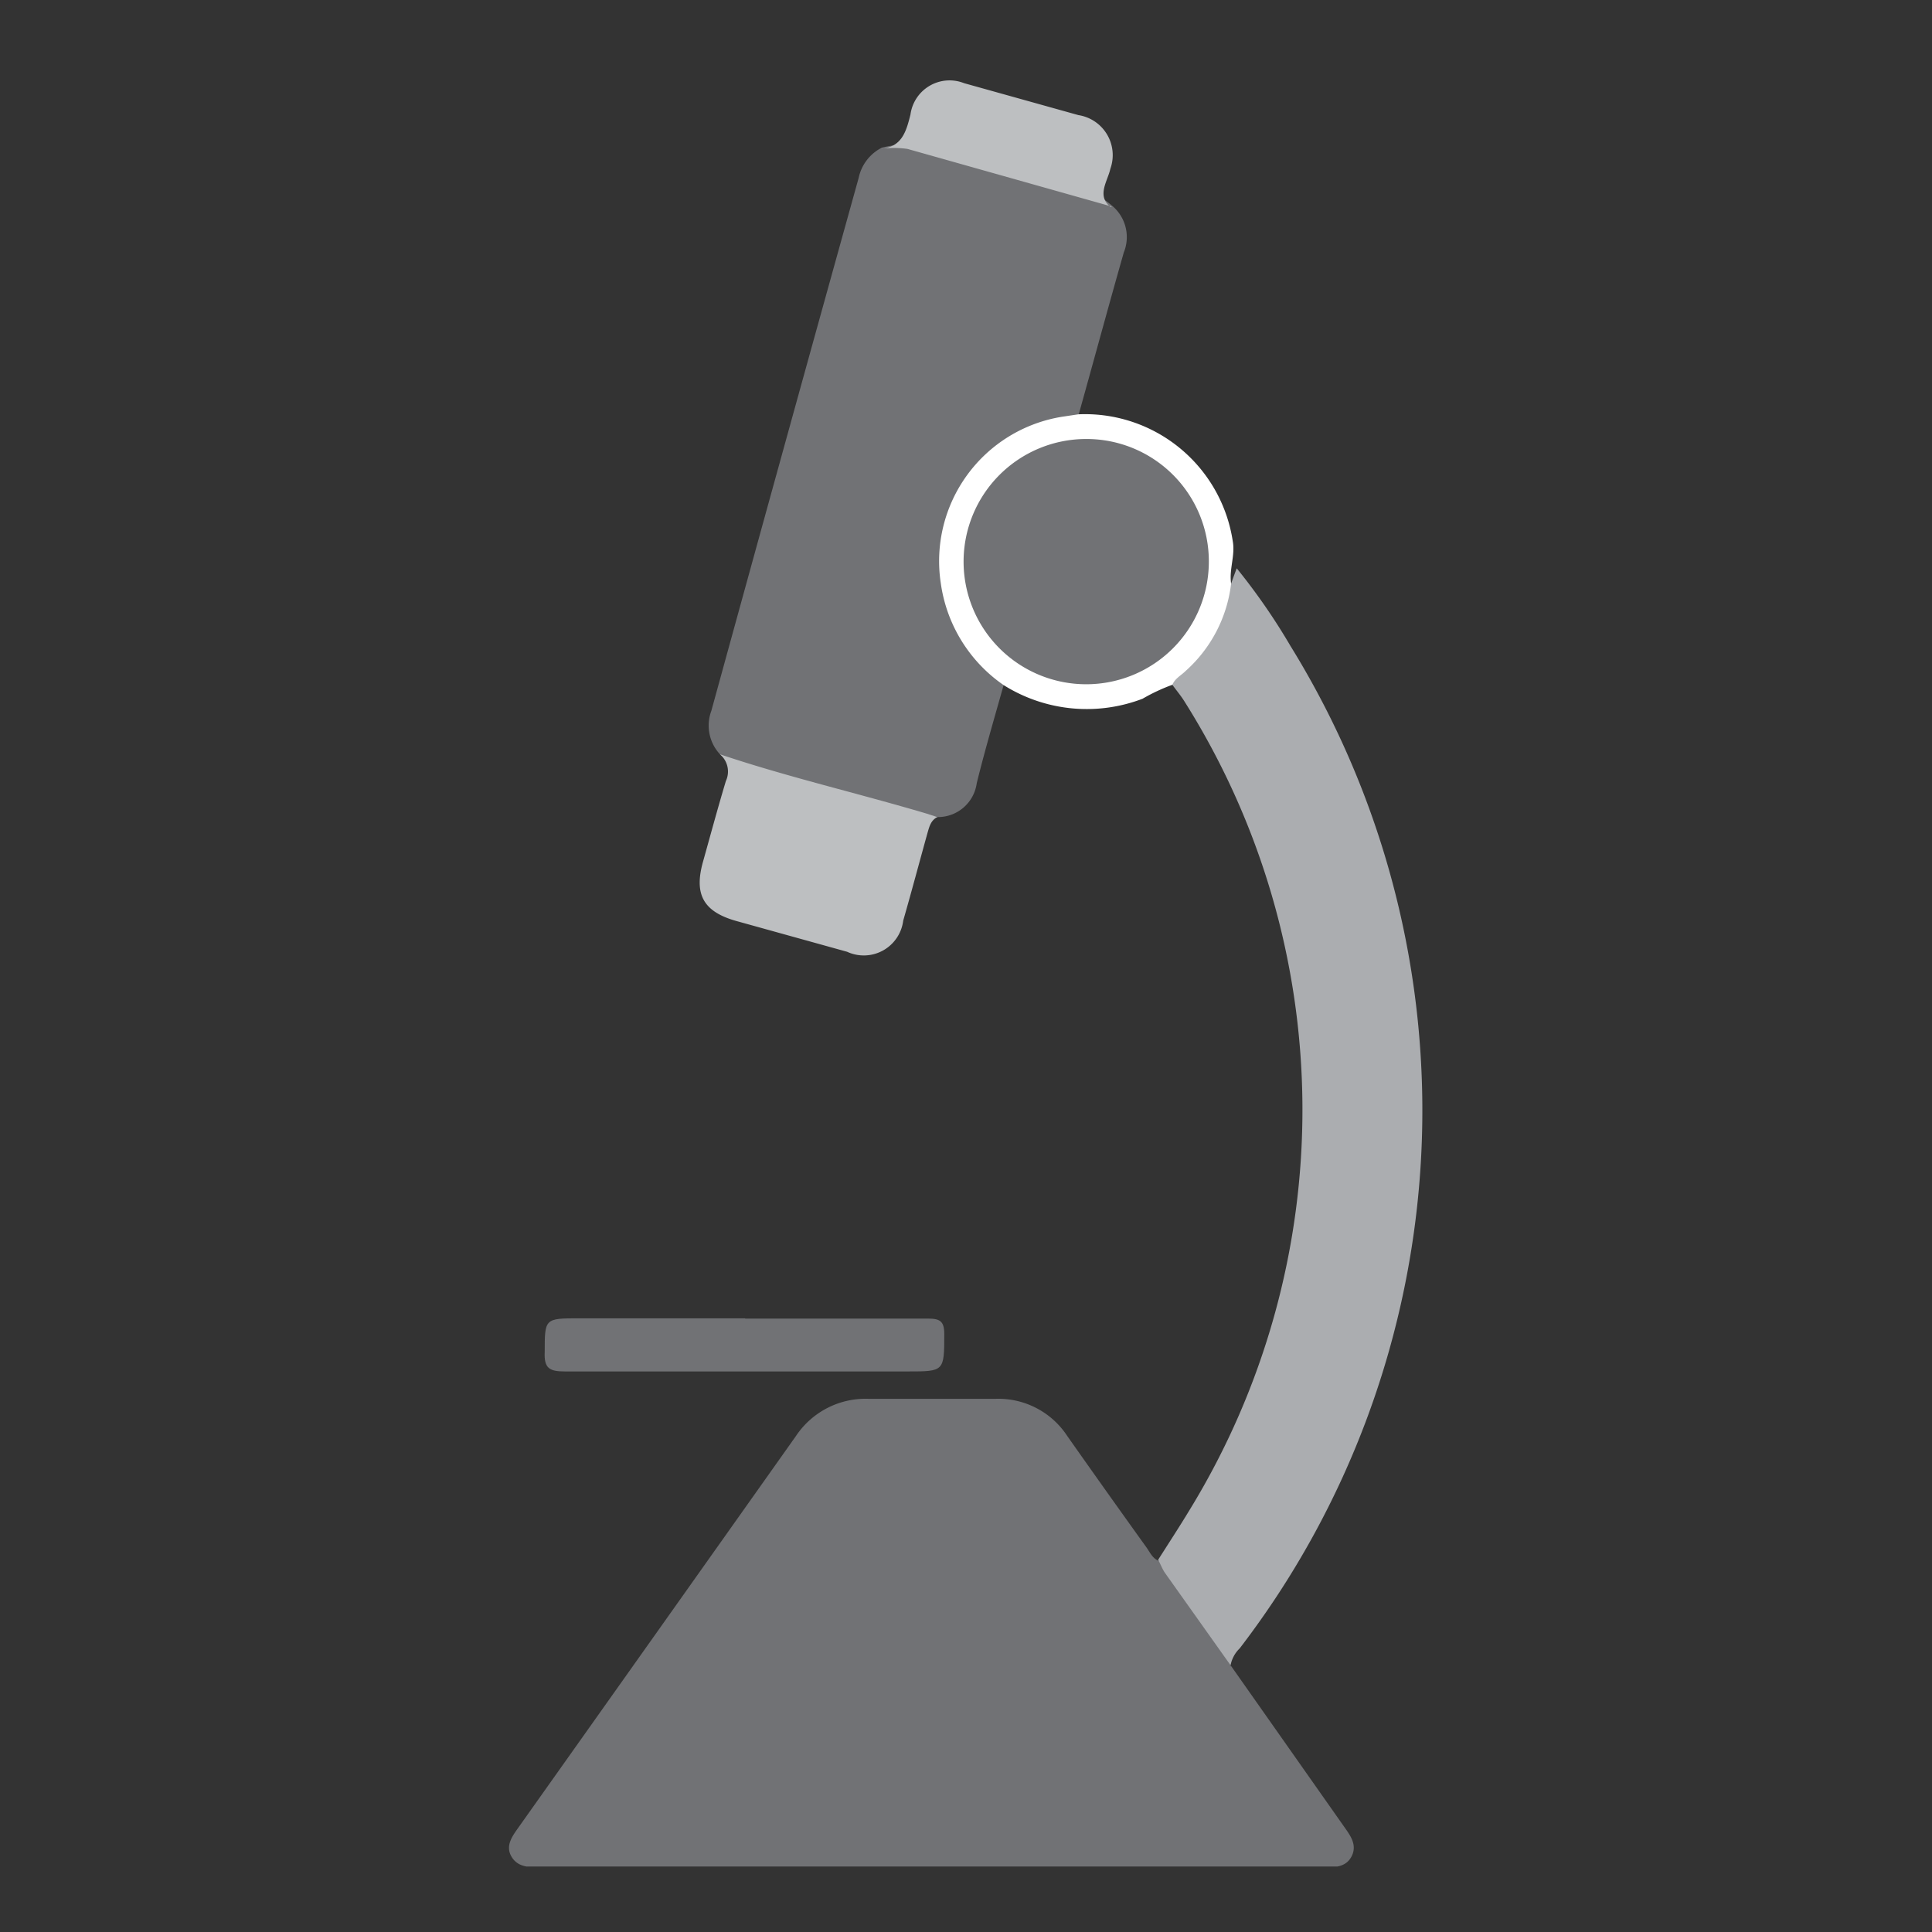 <svg id="Layer_1" data-name="Layer 1" xmlns="http://www.w3.org/2000/svg" xmlns:xlink="http://www.w3.org/1999/xlink" viewBox="0 0 72 72"><rect x="0" y="0" width="72" height="72" fill="#333333" stroke="none"/><defs><style>.cls-1{fill:none;}.cls-2{clip-path:url(#clip-path);}.cls-3{fill:#717275;}.cls-4{fill:#abadb0;}.cls-5{fill:#bdbfc1;}.cls-6{fill:#fff;}</style><clipPath id="clip-path"><rect class="cls-1" x="18.97" y="2.96" width="34.06" height="66.6"/></clipPath></defs><g class="cls-2"><path class="cls-3" d="M45.86,62.06l4.22,6c.24.34.51.69.29,1.12s-.67.41-1.08.41H20.13c-.41,0-.85,0-1.08-.42s.08-.79.31-1.12q5.15-7.26,10.3-14.53a3.12,3.12,0,0,1,2.72-1.39H37.1a3.07,3.07,0,0,1,2.67,1.38q1.47,2.09,2.95,4.15c.13.18.22.4.44.5s.42.21.57.4c.63.85,1.2,1.73,1.83,2.57a2.82,2.82,0,0,1,.3,1"/><path class="cls-3" d="M37.4,25.54c-.34,1.21-.7,2.43-1,3.65a1.46,1.46,0,0,1-1.44,1.26c-1,.24-2-.29-2.92-.52s-1.94-.52-2.9-.79a4.61,4.61,0,0,1-2.28-1,1.57,1.57,0,0,1-.35-1.65Q29.24,16.55,32,6.63a1.64,1.64,0,0,1,.87-1.13,4.48,4.48,0,0,1,2.09,0c1.52.47,3.06.87,4.6,1.29a3.84,3.84,0,0,1,1.9.89,1.52,1.52,0,0,1,.42,1.73c-.57,2-1.11,4-1.67,6-.2.47-.68.39-1,.5a5,5,0,0,0-3.42,3,5.1,5.1,0,0,0,1.1,5.68c.23.26.73.39.57.91"/><path class="cls-4" d="M45.86,62.06l-2.45-3.45c-.1-.15-.16-.32-.25-.48.4-.63.8-1.24,1.18-1.87a28.54,28.54,0,0,0-.18-30.09c-.14-.23-.31-.43-.47-.65s-.07-.43.11-.57a5.68,5.68,0,0,0,1.75-2.82c.05-.17.09-.37.33-.38.06-.17.12-.34.21-.57a23.32,23.32,0,0,1,2,2.89A32.93,32.93,0,0,1,46.2,61.43a1.18,1.18,0,0,0-.34.63"/><path class="cls-5" d="M26.83,28.11c2.53.85,5.14,1.45,7.7,2.21l.4.13c-.25.13-.3.37-.37.61-.3,1.08-.59,2.17-.9,3.25a1.48,1.48,0,0,1-2.09,1.16l-4.14-1.15c-1.23-.35-1.57-1-1.23-2.21.28-1,.55-2,.85-3a.84.84,0,0,0-.22-1"/><path class="cls-3" d="M27.77,49.14h6.82c.44,0,.6.1.6.57,0,1.4,0,1.4-1.37,1.4-4.25,0-8.51,0-12.76,0-.58,0-.79-.11-.76-.73,0-1.24,0-1.25,1.27-1.25h6.2"/><path class="cls-6" d="M45.88,21.75A5.17,5.17,0,0,1,44.19,25c-.17.17-.4.28-.5.52a7,7,0,0,0-1.11.52,5.82,5.82,0,0,1-5.18-.51,5.54,5.54,0,0,1-2.34-3.8,5.45,5.45,0,0,1,4.53-6.2l.6-.09a5.57,5.57,0,0,1,5.75,4.72c.1.54-.14,1.05-.06,1.59"/><path class="cls-5" d="M41.44,7.7,33.82,5.55a3.52,3.52,0,0,0-1,0c.79-.07.95-.64,1.11-1.28a1.47,1.47,0,0,1,2-1.17l4.26,1.19a1.51,1.51,0,0,1,1.19,2c-.1.46-.52,1,0,1.42"/><path class="cls-3" d="M45.05,20.93a4.57,4.57,0,1,1-4.57-4.57,4.56,4.56,0,0,1,4.57,4.57"/></g></svg>